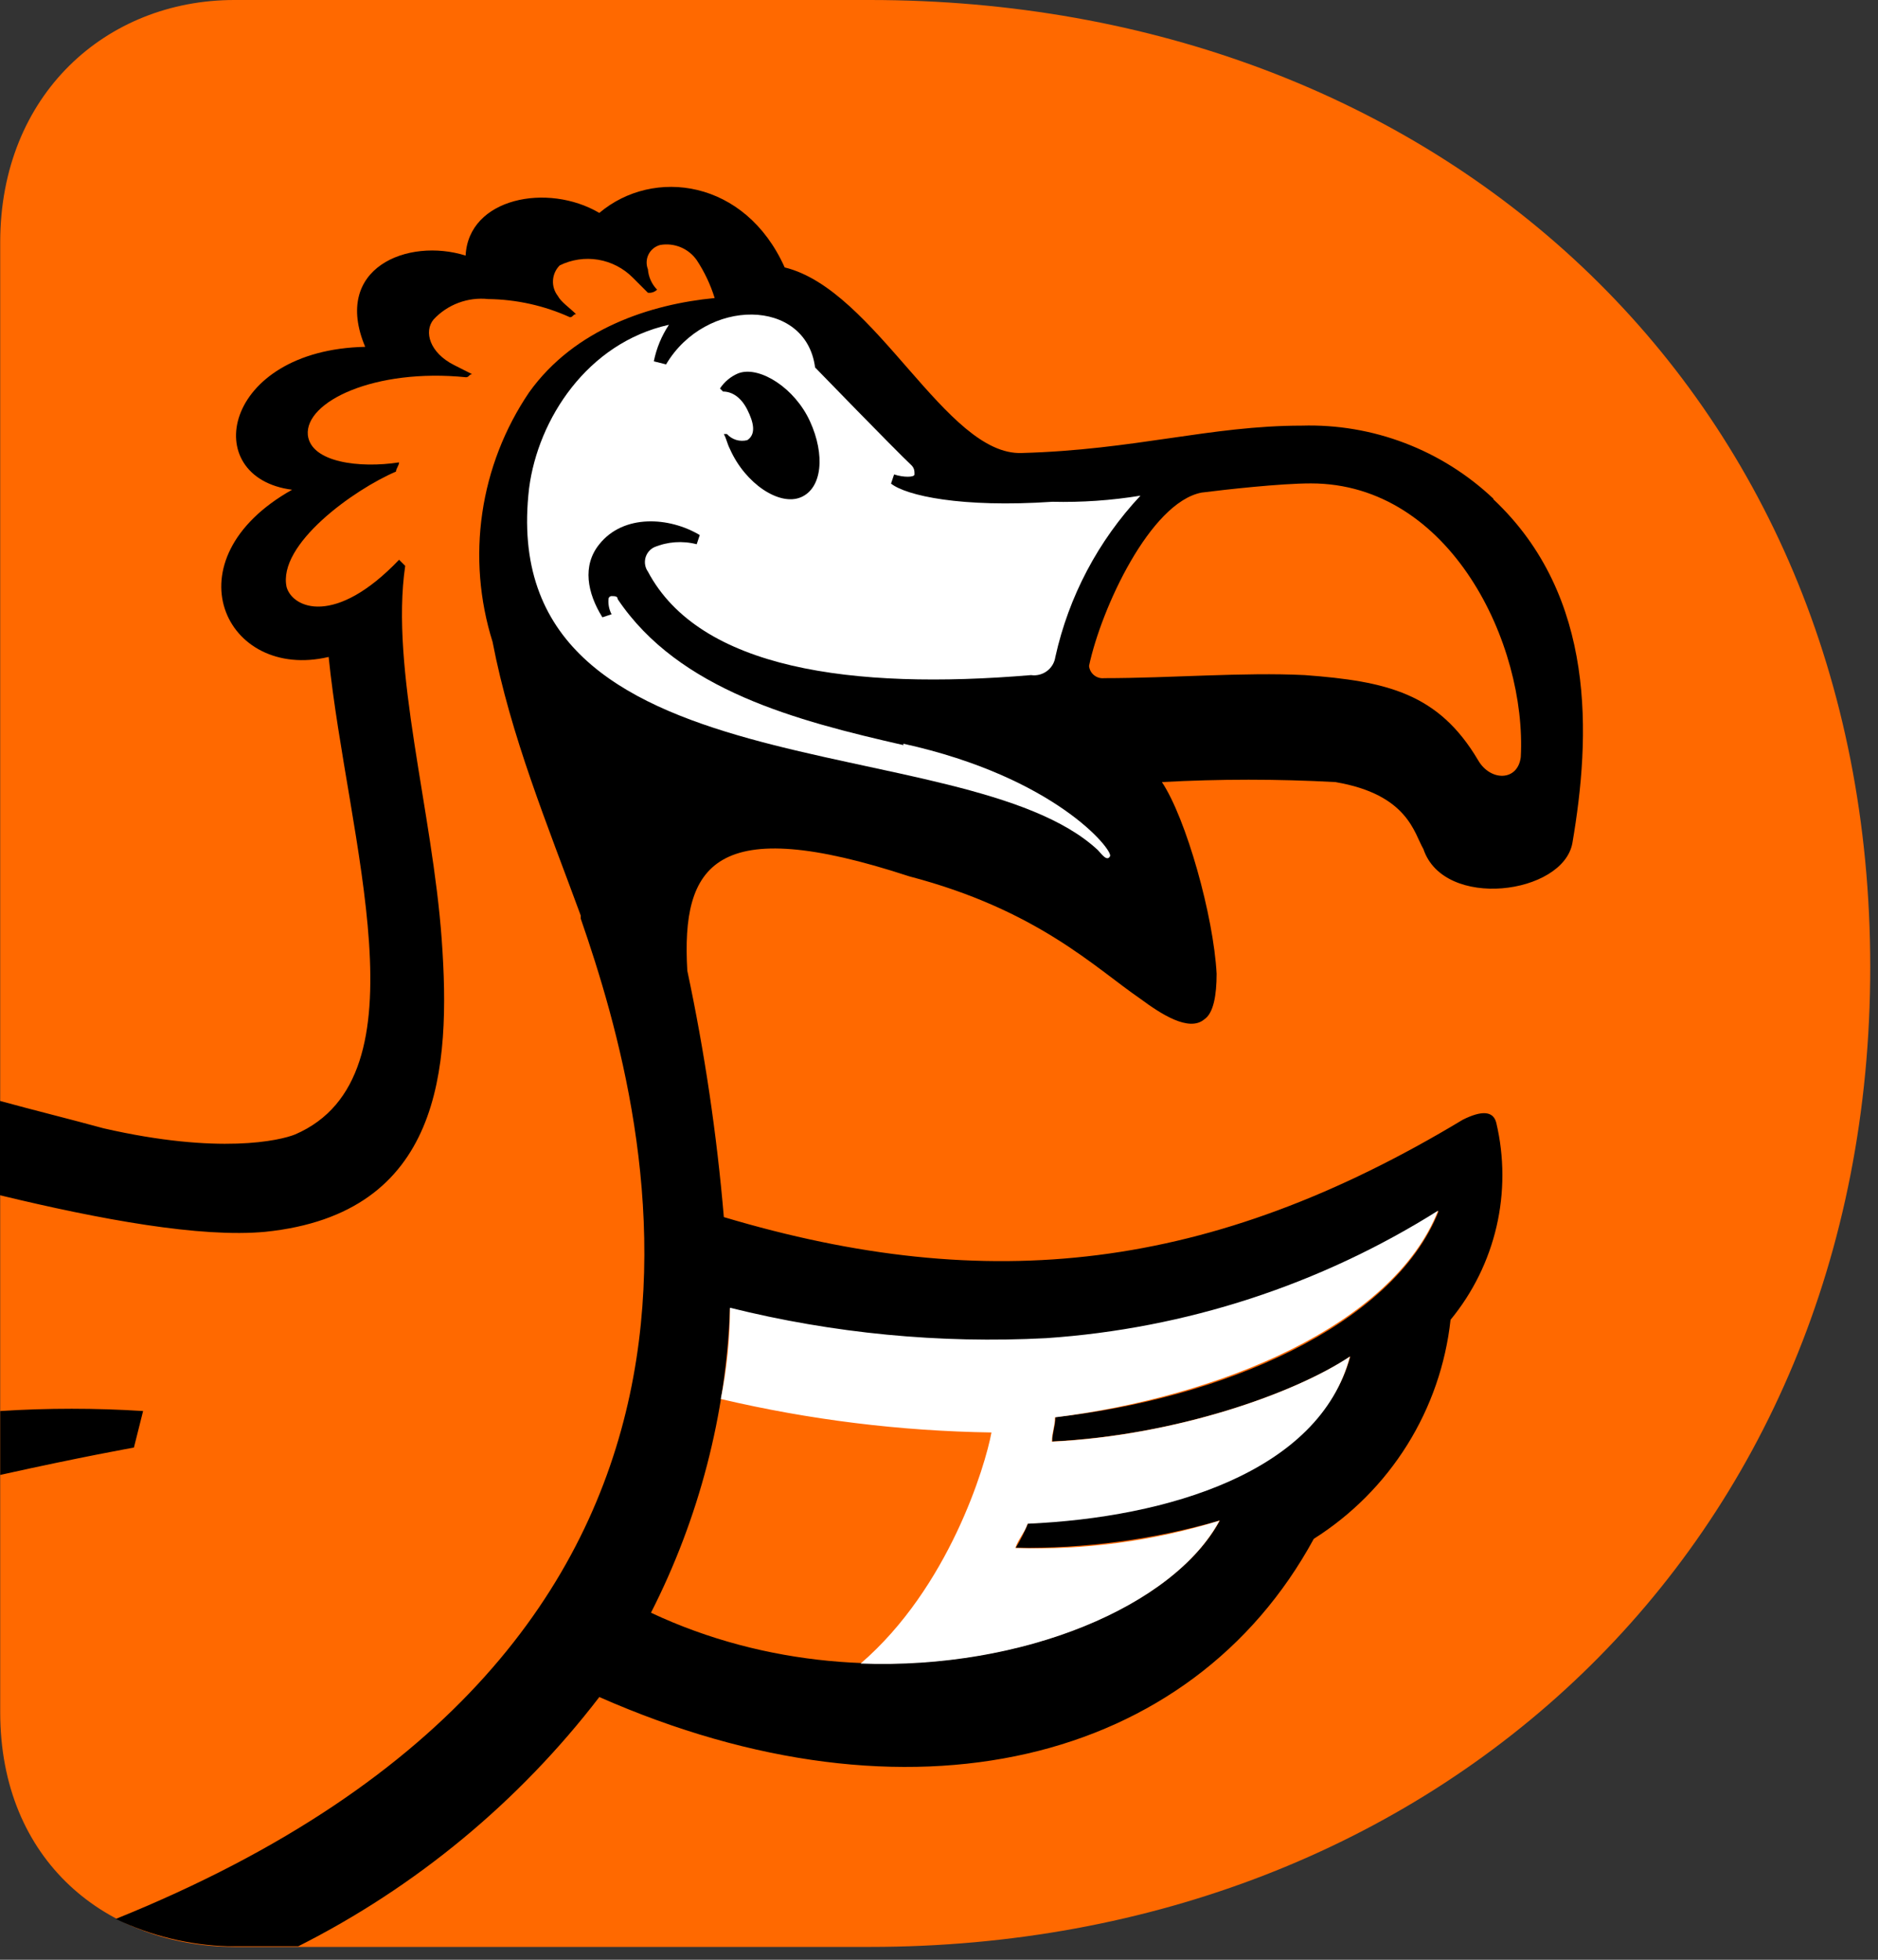 <svg width="92" height="96" viewBox="0 0 92 96" fill="none" xmlns="http://www.w3.org/2000/svg">
    <rect x="0" y="0" width="92" height="96" fill="#333333" stroke="none"/>
    <path
        d="M42.62 0C70.33 0 91.62 19.07 91.62 47.37C91.62 75.67 70.32 95.37 42.62 95.37H11.48C5.22 95.34 0.01 91.17 0.01 83.87V11.87C0.01 4.62 5.22 0 11.48 0H42.62Z"
        fill="#FF6900" />
    <path
        d="M74.5 37.09C74.35 38.28 73.01 38.28 72.41 37.24C70.47 33.96 67.94 33.37 63.92 33.07C60.92 32.92 57.37 33.22 54.09 33.22C54.002 33.23 53.913 33.222 53.828 33.197C53.743 33.172 53.664 33.13 53.595 33.074C53.526 33.019 53.469 32.95 53.427 32.872C53.385 32.794 53.359 32.708 53.35 32.62C53.95 29.79 56.35 24.62 58.86 24.13C60.05 23.98 62.73 23.68 64.22 23.68C71.07 23.68 74.8 31.58 74.5 37.09V37.09ZM35.77 64.09C40.817 65.431 46.05 65.934 51.26 65.58C58.087 65.119 64.692 62.968 70.48 59.32C68.24 65 59.75 68.53 51.7 69.42C51.7 69.87 51.55 70.16 51.55 70.61C57.66 70.31 63.47 68.23 66.15 66.44C64.66 71.95 57.21 74.19 50.36 74.63C50.19 75.041 49.99 75.439 49.76 75.82C53.141 75.869 56.511 75.417 59.76 74.48C56.62 80.3 43.21 84.32 31.89 79C34.247 74.373 35.568 69.289 35.76 64.1L35.77 64.09ZM73.16 24.43C71.907 23.245 70.433 22.318 68.822 21.704C67.211 21.089 65.494 20.799 63.77 20.85C59.3 20.85 55.58 22.04 50.06 22.19C46.34 22.34 42.91 14.19 38.44 13.1C36.51 8.79 32.01 8.19 29.36 10.43C26.83 8.94 22.95 9.69 22.81 12.52C19.98 11.63 16.26 13.12 17.89 16.99C10.89 17.14 9.7 23.4 14.31 23.99C8.2 27.42 11.03 33.38 16.1 32.18C17.01 41.12 21.01 52.74 14.46 55.57C13.72 55.87 10.74 56.57 5.07 55.27C3.43 54.82 1.64 54.38 0 53.93V58.55C4.92 59.74 9.83 60.64 13 60.34C21.64 59.45 22.09 52.34 21.64 46.04C21.19 39.74 19.11 32.78 19.85 27.72L19.55 27.42C16.42 30.7 14.34 29.8 14.04 28.76C13.59 26.67 17.32 23.99 19.4 23.1C19.4 22.95 19.55 22.8 19.55 22.65C17.61 22.95 15.23 22.65 15.08 21.31C14.93 19.67 18.36 18.03 22.83 18.48C22.98 18.48 22.98 18.33 23.13 18.33L22.24 17.88C21.05 17.28 20.75 16.24 21.24 15.65C21.578 15.286 21.996 15.006 22.462 14.833C22.927 14.659 23.426 14.597 23.92 14.65C25.3 14.667 26.662 14.97 27.92 15.54C28.07 15.54 28.07 15.39 28.22 15.39C27.92 15.09 27.48 14.79 27.33 14.5C27.159 14.282 27.073 14.009 27.09 13.733C27.106 13.456 27.224 13.195 27.42 13C28.004 12.713 28.664 12.616 29.307 12.723C29.949 12.831 30.541 13.138 31 13.6L31.74 14.34C31.821 14.35 31.904 14.342 31.982 14.316C32.06 14.29 32.131 14.247 32.19 14.19C31.928 13.92 31.768 13.566 31.74 13.19C31.693 13.073 31.672 12.947 31.678 12.822C31.683 12.696 31.715 12.572 31.772 12.46C31.829 12.347 31.909 12.248 32.007 12.169C32.105 12.09 32.218 12.032 32.34 12C32.678 11.941 33.025 11.979 33.342 12.11C33.659 12.241 33.932 12.46 34.13 12.74C34.51 13.315 34.806 13.941 35.01 14.6C31.88 14.9 28.16 16.09 25.92 19.22C24.721 20.991 23.937 23.009 23.627 25.125C23.317 27.241 23.489 29.4 24.13 31.44C25.02 36.06 26.81 40.38 28.45 44.85V45C32.01 55.27 38.89 80.59 5.67 94C7.393 94.828 9.27 95.284 11.18 95.34H14.61C20.382 92.43 25.424 88.257 29.36 83.13C44.56 89.83 58.36 86.41 64.36 75.38C66.212 74.211 67.776 72.638 68.936 70.781C70.096 68.923 70.822 66.827 71.06 64.65C72.152 63.323 72.922 61.761 73.311 60.087C73.699 58.413 73.695 56.672 73.3 55C73.15 54.4 72.56 54.4 71.66 54.85C59.3 62.3 48.42 63.49 35.46 59.62C35.115 55.563 34.517 51.532 33.67 47.55C33.37 42.34 35.01 39.8 44.55 42.93C50.81 44.57 53.64 47.4 55.87 48.93C56.87 49.67 58.25 50.57 59 49.93C59.45 49.63 59.6 48.74 59.6 47.7C59.45 44.87 58.11 40.1 56.92 38.31C59.748 38.156 62.582 38.156 65.41 38.31C68.99 38.91 69.28 40.84 69.73 41.59C70.73 44.59 76.58 43.82 77.03 41.29C77.92 36.08 78.22 29.22 73.16 24.46V24.43ZM7.01 69.12C4.679 68.971 2.341 68.971 0.01 69.12V72.25C4.01 71.36 6.56 70.91 6.56 70.91L7.01 69.12Z"
        fill="black" />
    <path
        d="M44.26 36.5C39.05 35.31 33.26 33.82 30.26 29.35C30.26 29.2 30.11 29.2 29.96 29.2C29.92 29.2 29.882 29.216 29.854 29.244C29.826 29.272 29.81 29.31 29.81 29.35C29.788 29.606 29.84 29.863 29.96 30.09L29.51 30.24C28.77 29.05 28.51 27.71 29.36 26.66C30.55 25.17 32.79 25.32 34.28 26.21L34.13 26.66C33.436 26.479 32.701 26.532 32.04 26.81C31.936 26.862 31.844 26.936 31.771 27.027C31.698 27.118 31.646 27.223 31.617 27.336C31.589 27.449 31.585 27.567 31.606 27.681C31.627 27.796 31.673 27.905 31.74 28C34.27 32.77 41.74 33.81 50.51 33.07C50.647 33.09 50.786 33.083 50.919 33.048C51.053 33.014 51.179 32.954 51.289 32.872C51.4 32.789 51.493 32.685 51.564 32.567C51.634 32.448 51.68 32.317 51.7 32.18C52.355 29.22 53.796 26.491 55.87 24.28C54.442 24.514 52.996 24.614 51.55 24.58C47.08 24.88 44.4 24.28 43.65 23.69L43.8 23.24C44.25 23.39 44.8 23.39 44.8 23.24C44.8 23.09 44.8 22.94 44.65 22.79C43.81 22 39.93 18 39.93 18C39.48 14.57 34.57 14.57 32.63 17.85L32.03 17.7C32.158 17.061 32.409 16.453 32.77 15.91C28.77 16.8 26.36 20.53 25.92 23.91C24.13 39.11 47.22 35.53 53.78 41.64C53.93 41.79 54.23 42.24 54.38 41.94C54.53 41.64 51.7 38.07 44.25 36.43L44.26 36.5ZM36.25 18.26C37.25 17.96 38.93 19 39.68 20.64C40.43 22.28 40.28 23.92 39.23 24.36C38.18 24.8 36.51 23.69 35.76 22C35.61 21.7 35.61 21.55 35.46 21.26H35.61C35.733 21.397 35.891 21.498 36.068 21.551C36.244 21.604 36.432 21.607 36.61 21.56C37.06 21.26 36.91 20.67 36.61 20.07C36.31 19.47 35.87 19.18 35.42 19.18L35.27 19.03C35.487 18.701 35.797 18.444 36.16 18.29"
        fill="white" />
    <path
        d="M70.47 59.29C64.681 62.938 58.077 65.089 51.25 65.55C46.041 65.823 40.821 65.32 35.76 64.06C35.758 65.561 35.607 67.058 35.31 68.53C39.658 69.553 44.104 70.103 48.57 70.17C48.27 71.81 46.48 77.77 42.16 81.49C50.16 81.79 57.5 78.66 59.74 74.49C56.504 75.49 53.125 75.942 49.74 75.83C49.89 75.38 50.19 75.09 50.34 74.64C57.19 74.34 64.64 72.11 66.13 66.45C63.45 68.24 57.64 70.32 51.53 70.62C51.53 70.17 51.68 69.88 51.68 69.43C59.68 68.43 68.22 64.96 70.45 59.3"
        fill="white" />
</svg>